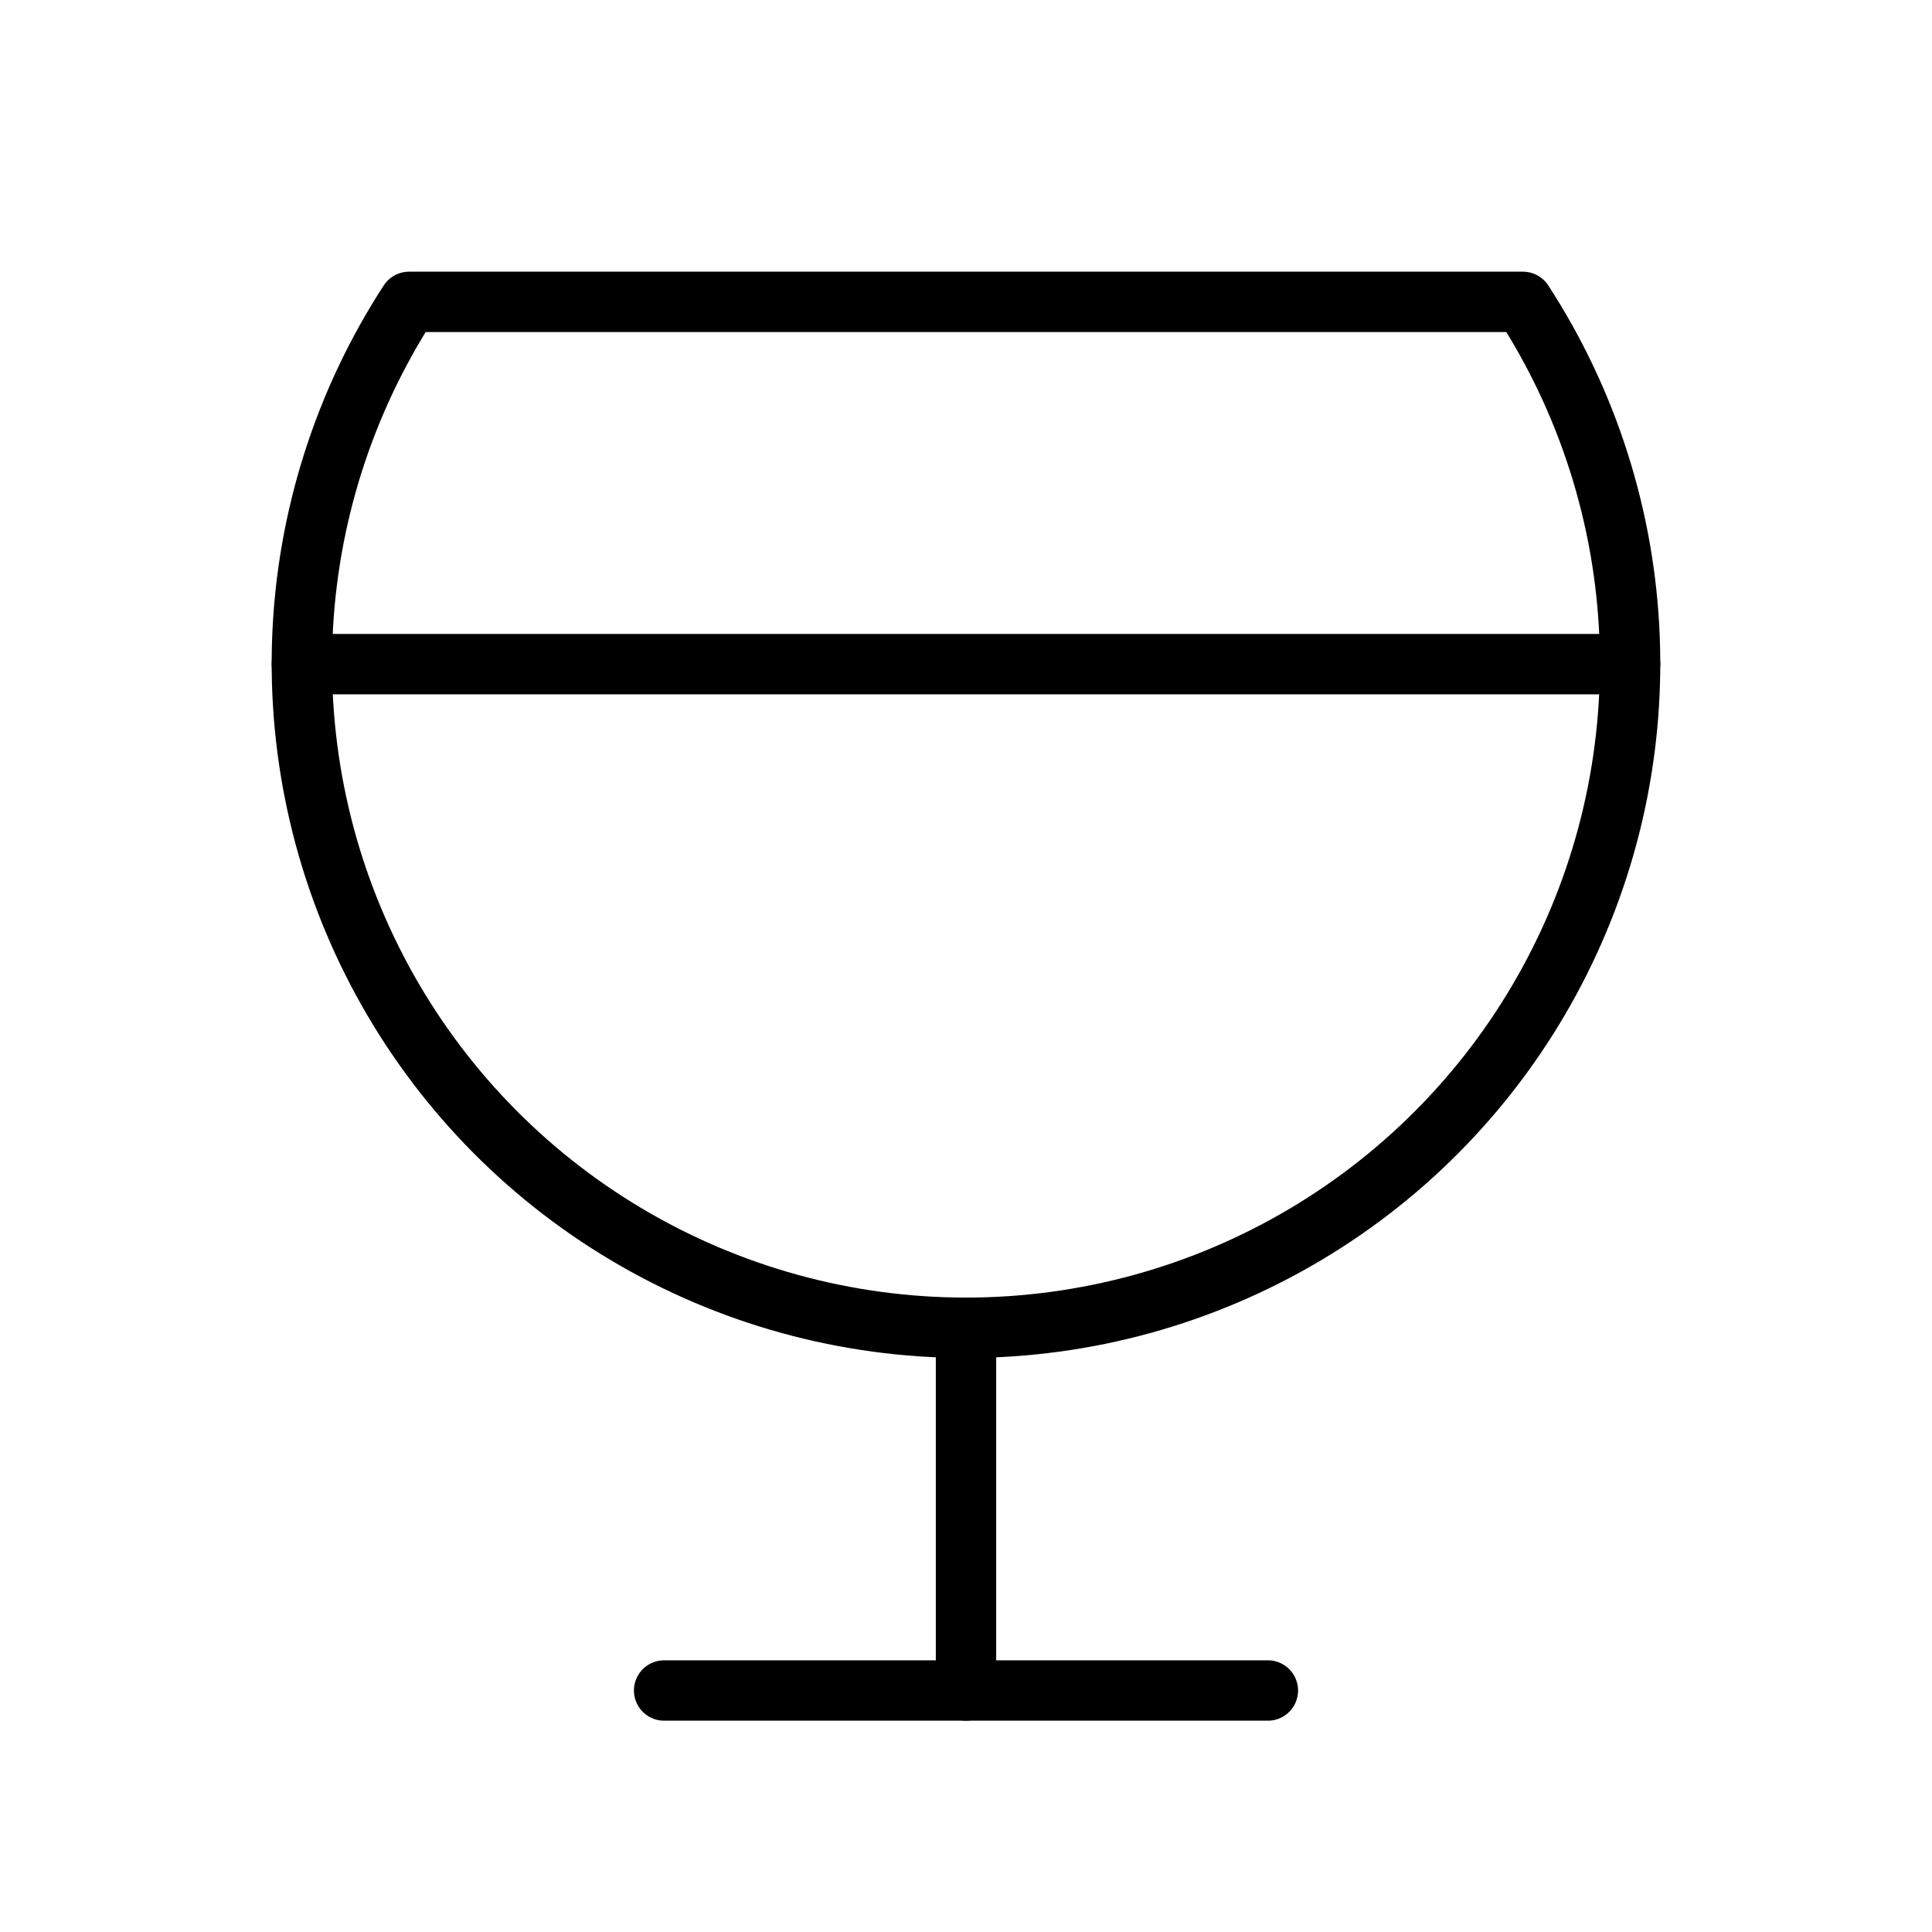 <svg width="32" height="32" viewBox="0 0 32 32" fill="none" xmlns="http://www.w3.org/2000/svg">
<path d="M16 22V28" stroke="black" stroke-linecap="round" stroke-linejoin="round"/>
<path d="M11 28H21" stroke="black" stroke-linecap="round" stroke-linejoin="round"/>
<path d="M25.225 5C26.303 6.66 26.914 8.581 26.991 10.559C27.069 12.537 26.612 14.5 25.667 16.24C24.723 17.98 23.326 19.433 21.624 20.445C19.923 21.457 17.98 21.992 16 21.992C14.02 21.992 12.077 21.457 10.376 20.445C8.674 19.433 7.277 17.98 6.333 16.24C5.388 14.5 4.931 12.537 5.008 10.559C5.086 8.581 5.697 6.66 6.775 5H25.225Z" stroke="black" stroke-linecap="round" stroke-linejoin="round"/>
<path d="M5 11H27" stroke="black" stroke-linecap="round" stroke-linejoin="round"/>
</svg>
